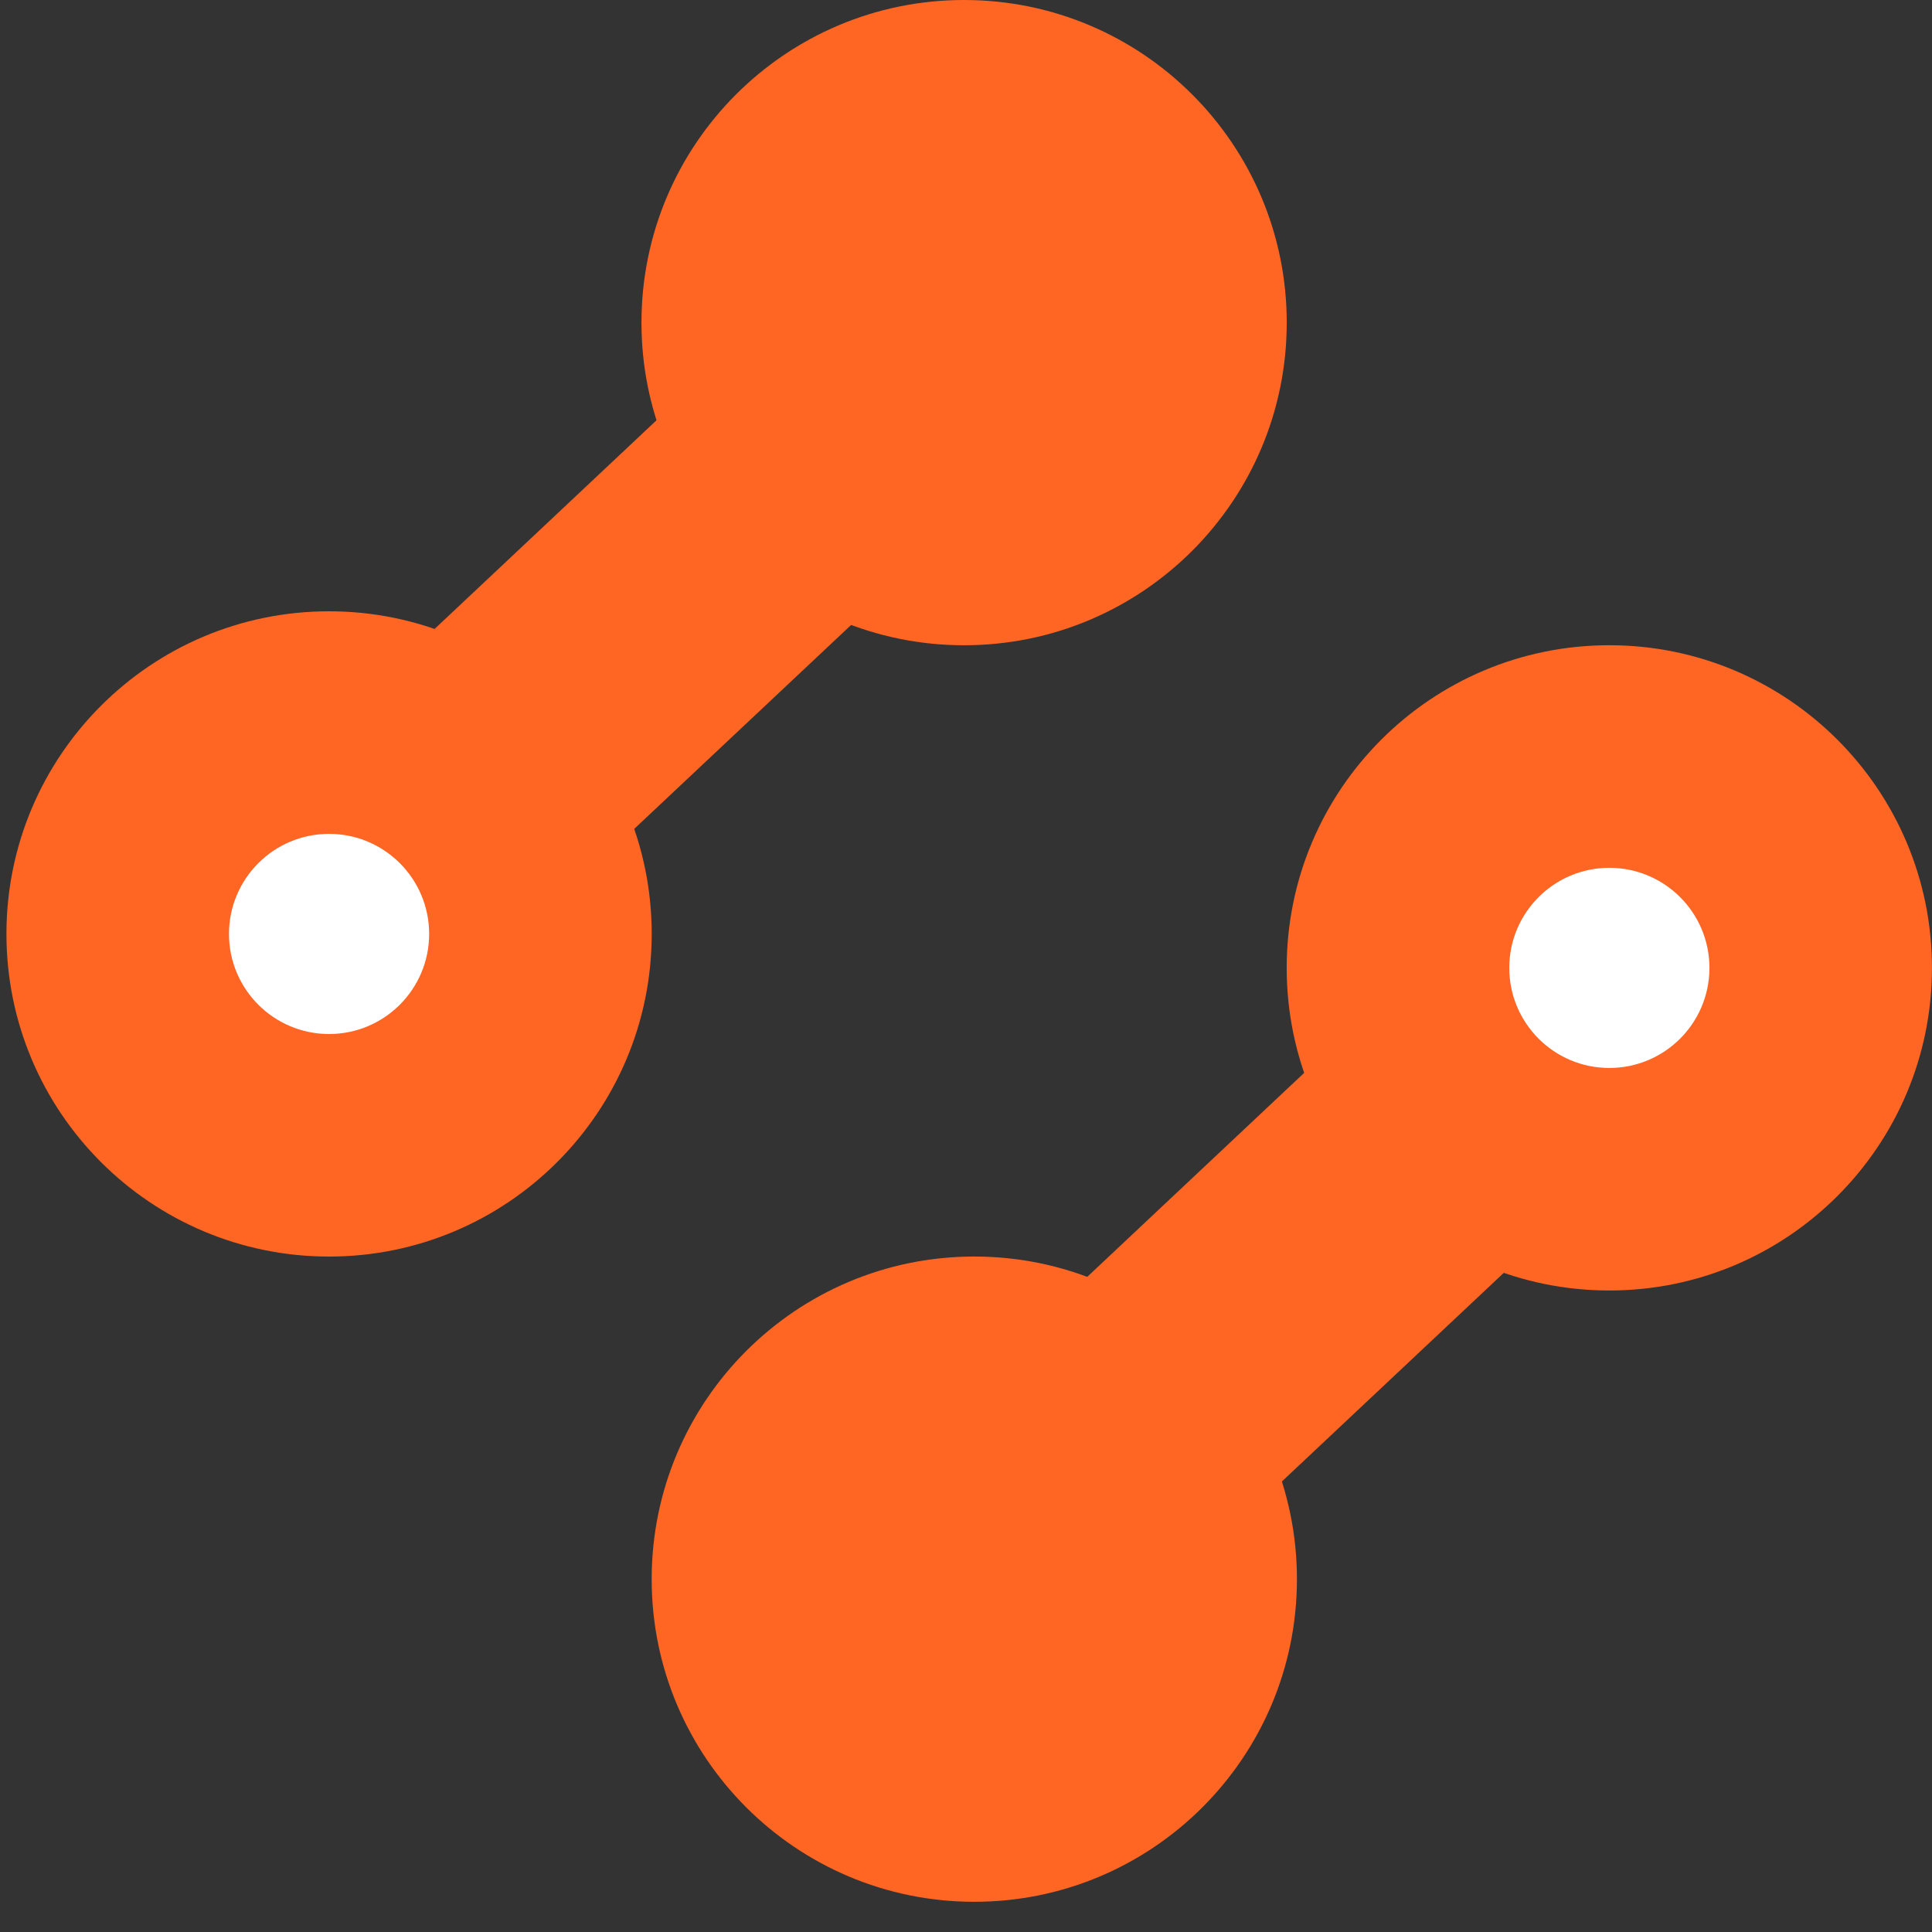 <svg xmlns="http://www.w3.org/2000/svg" xmlns:xlink="http://www.w3.org/1999/xlink" width="500" zoomAndPan="magnify" viewBox="0 0 375 375" height="500" preserveAspectRatio="xMidYMid meet" version="1.2"><rect x="0" y="0" width="375" height="375" fill="#333333" stroke="none"/><defs><clipPath id="b793d493c5"><path d="M 63 62 L 186 62 L 186 182 L 63 182 Z M 63 62 "/></clipPath><clipPath id="2069bd8714"><path d="M 63.875 141.332 L 147.594 62.617 L 185.145 102.555 L 101.422 181.27 Z M 63.875 141.332 "/></clipPath><clipPath id="7110cd05d8"><path d="M 124.508 0 L 249.754 0 L 249.754 125.246 L 124.508 125.246 Z M 124.508 0 "/></clipPath><clipPath id="9a06f9f530"><path d="M 187.129 0 C 152.543 0 124.508 28.039 124.508 62.625 C 124.508 97.211 152.543 125.246 187.129 125.246 C 221.715 125.246 249.754 97.211 249.754 62.625 C 249.754 28.039 221.715 0 187.129 0 Z M 187.129 0 "/></clipPath><clipPath id="63c0fab8f9"><path d="M 1.25 118.652 L 126.496 118.652 L 126.496 243.898 L 1.25 243.898 Z M 1.25 118.652 "/></clipPath><clipPath id="c041d86d1e"><path d="M 63.871 118.652 C 29.285 118.652 1.25 146.691 1.25 181.277 C 1.25 215.863 29.285 243.898 63.871 243.898 C 98.457 243.898 126.496 215.863 126.496 181.277 C 126.496 146.691 98.457 118.652 63.871 118.652 Z M 63.871 118.652 "/></clipPath><clipPath id="70d8641046"><path d="M 44.445 161.852 L 83.297 161.852 L 83.297 200.703 L 44.445 200.703 Z M 44.445 161.852 "/></clipPath><clipPath id="19383acbdd"><path d="M 63.871 161.852 C 53.145 161.852 44.445 170.547 44.445 181.277 C 44.445 192.004 53.145 200.703 63.871 200.703 C 74.602 200.703 83.297 192.004 83.297 181.277 C 83.297 170.547 74.602 161.852 63.871 161.852 Z M 63.871 161.852 "/></clipPath><clipPath id="723c1344c0"><path d="M 191 187 L 313 187 L 313 307 L 191 307 Z M 191 187 "/></clipPath><clipPath id="805e2b558c"><path d="M 312.363 227.805 L 228.645 306.52 L 191.094 266.582 L 274.812 187.867 Z M 312.363 227.805 "/></clipPath><clipPath id="3303e1beb9"><path d="M 126.488 243.891 L 251.734 243.891 L 251.734 369.137 L 126.488 369.137 Z M 126.488 243.891 "/></clipPath><clipPath id="a42162b24f"><path d="M 189.109 369.137 C 223.695 369.137 251.734 341.102 251.734 306.516 C 251.734 271.93 223.695 243.891 189.109 243.891 C 154.523 243.891 126.488 271.93 126.488 306.516 C 126.488 341.102 154.523 369.137 189.109 369.137 Z M 189.109 369.137 "/></clipPath><clipPath id="0ec92bdf14"><path d="M 249.746 125.238 L 374.992 125.238 L 374.992 250.484 L 249.746 250.484 Z M 249.746 125.238 "/></clipPath><clipPath id="69f903b3d7"><path d="M 312.367 250.484 C 346.953 250.484 374.992 222.449 374.992 187.863 C 374.992 153.277 346.953 125.238 312.367 125.238 C 277.781 125.238 249.746 153.277 249.746 187.863 C 249.746 222.449 277.781 250.484 312.367 250.484 Z M 312.367 250.484 "/></clipPath><clipPath id="ab0752fe98"><path d="M 292.949 168.441 L 331.801 168.441 L 331.801 207.293 L 292.949 207.293 Z M 292.949 168.441 "/></clipPath><clipPath id="a24d21edd9"><path d="M 312.375 207.293 C 323.102 207.293 331.801 198.594 331.801 187.867 C 331.801 177.141 323.102 168.441 312.375 168.441 C 301.645 168.441 292.949 177.141 292.949 187.867 C 292.949 198.594 301.645 207.293 312.375 207.293 Z M 312.375 207.293 "/></clipPath></defs><g id="9d094bf5b7"><g clip-rule="nonzero" clip-path="url(#b793d493c5)"><g clip-rule="nonzero" clip-path="url(#2069bd8714)"><path style=" stroke:none;fill-rule:nonzero;fill:#ff6523;fill-opacity:1;" d="M 63.875 141.332 L 147.648 62.566 L 185.199 102.504 L 101.422 181.27 Z M 63.875 141.332 "/></g></g><g clip-rule="nonzero" clip-path="url(#7110cd05d8)"><g clip-rule="nonzero" clip-path="url(#9a06f9f530)"><path style=" stroke:none;fill-rule:nonzero;fill:#ff6523;fill-opacity:1;" d="M 124.508 0 L 249.754 0 L 249.754 125.246 L 124.508 125.246 Z M 124.508 0 "/></g></g><g clip-rule="nonzero" clip-path="url(#63c0fab8f9)"><g clip-rule="nonzero" clip-path="url(#c041d86d1e)"><path style=" stroke:none;fill-rule:nonzero;fill:#ff6523;fill-opacity:1;" d="M 1.25 118.652 L 126.496 118.652 L 126.496 243.898 L 1.25 243.898 Z M 1.25 118.652 "/></g></g><g clip-rule="nonzero" clip-path="url(#70d8641046)"><g clip-rule="nonzero" clip-path="url(#19383acbdd)"><path style=" stroke:none;fill-rule:nonzero;fill:#ffffff;fill-opacity:1;" d="M 44.445 161.852 L 83.297 161.852 L 83.297 200.703 L 44.445 200.703 Z M 44.445 161.852 "/></g></g><g clip-rule="nonzero" clip-path="url(#723c1344c0)"><g clip-rule="nonzero" clip-path="url(#805e2b558c)"><path style=" stroke:none;fill-rule:nonzero;fill:#ff6523;fill-opacity:1;" d="M 312.363 227.805 L 228.586 306.57 L 191.039 266.633 L 274.812 187.867 Z M 312.363 227.805 "/></g></g><g clip-rule="nonzero" clip-path="url(#3303e1beb9)"><g clip-rule="nonzero" clip-path="url(#a42162b24f)"><path style=" stroke:none;fill-rule:nonzero;fill:#ff6523;fill-opacity:1;" d="M 251.734 369.137 L 126.488 369.137 L 126.488 243.891 L 251.734 243.891 Z M 251.734 369.137 "/></g></g><g clip-rule="nonzero" clip-path="url(#0ec92bdf14)"><g clip-rule="nonzero" clip-path="url(#69f903b3d7)"><path style=" stroke:none;fill-rule:nonzero;fill:#ff6523;fill-opacity:1;" d="M 374.992 250.484 L 249.746 250.484 L 249.746 125.238 L 374.992 125.238 Z M 374.992 250.484 "/></g></g><g clip-rule="nonzero" clip-path="url(#ab0752fe98)"><g clip-rule="nonzero" clip-path="url(#a24d21edd9)"><path style=" stroke:none;fill-rule:nonzero;fill:#ffffff;fill-opacity:1;" d="M 331.801 207.293 L 292.949 207.293 L 292.949 168.441 L 331.801 168.441 Z M 331.801 207.293 "/></g></g></g></svg>